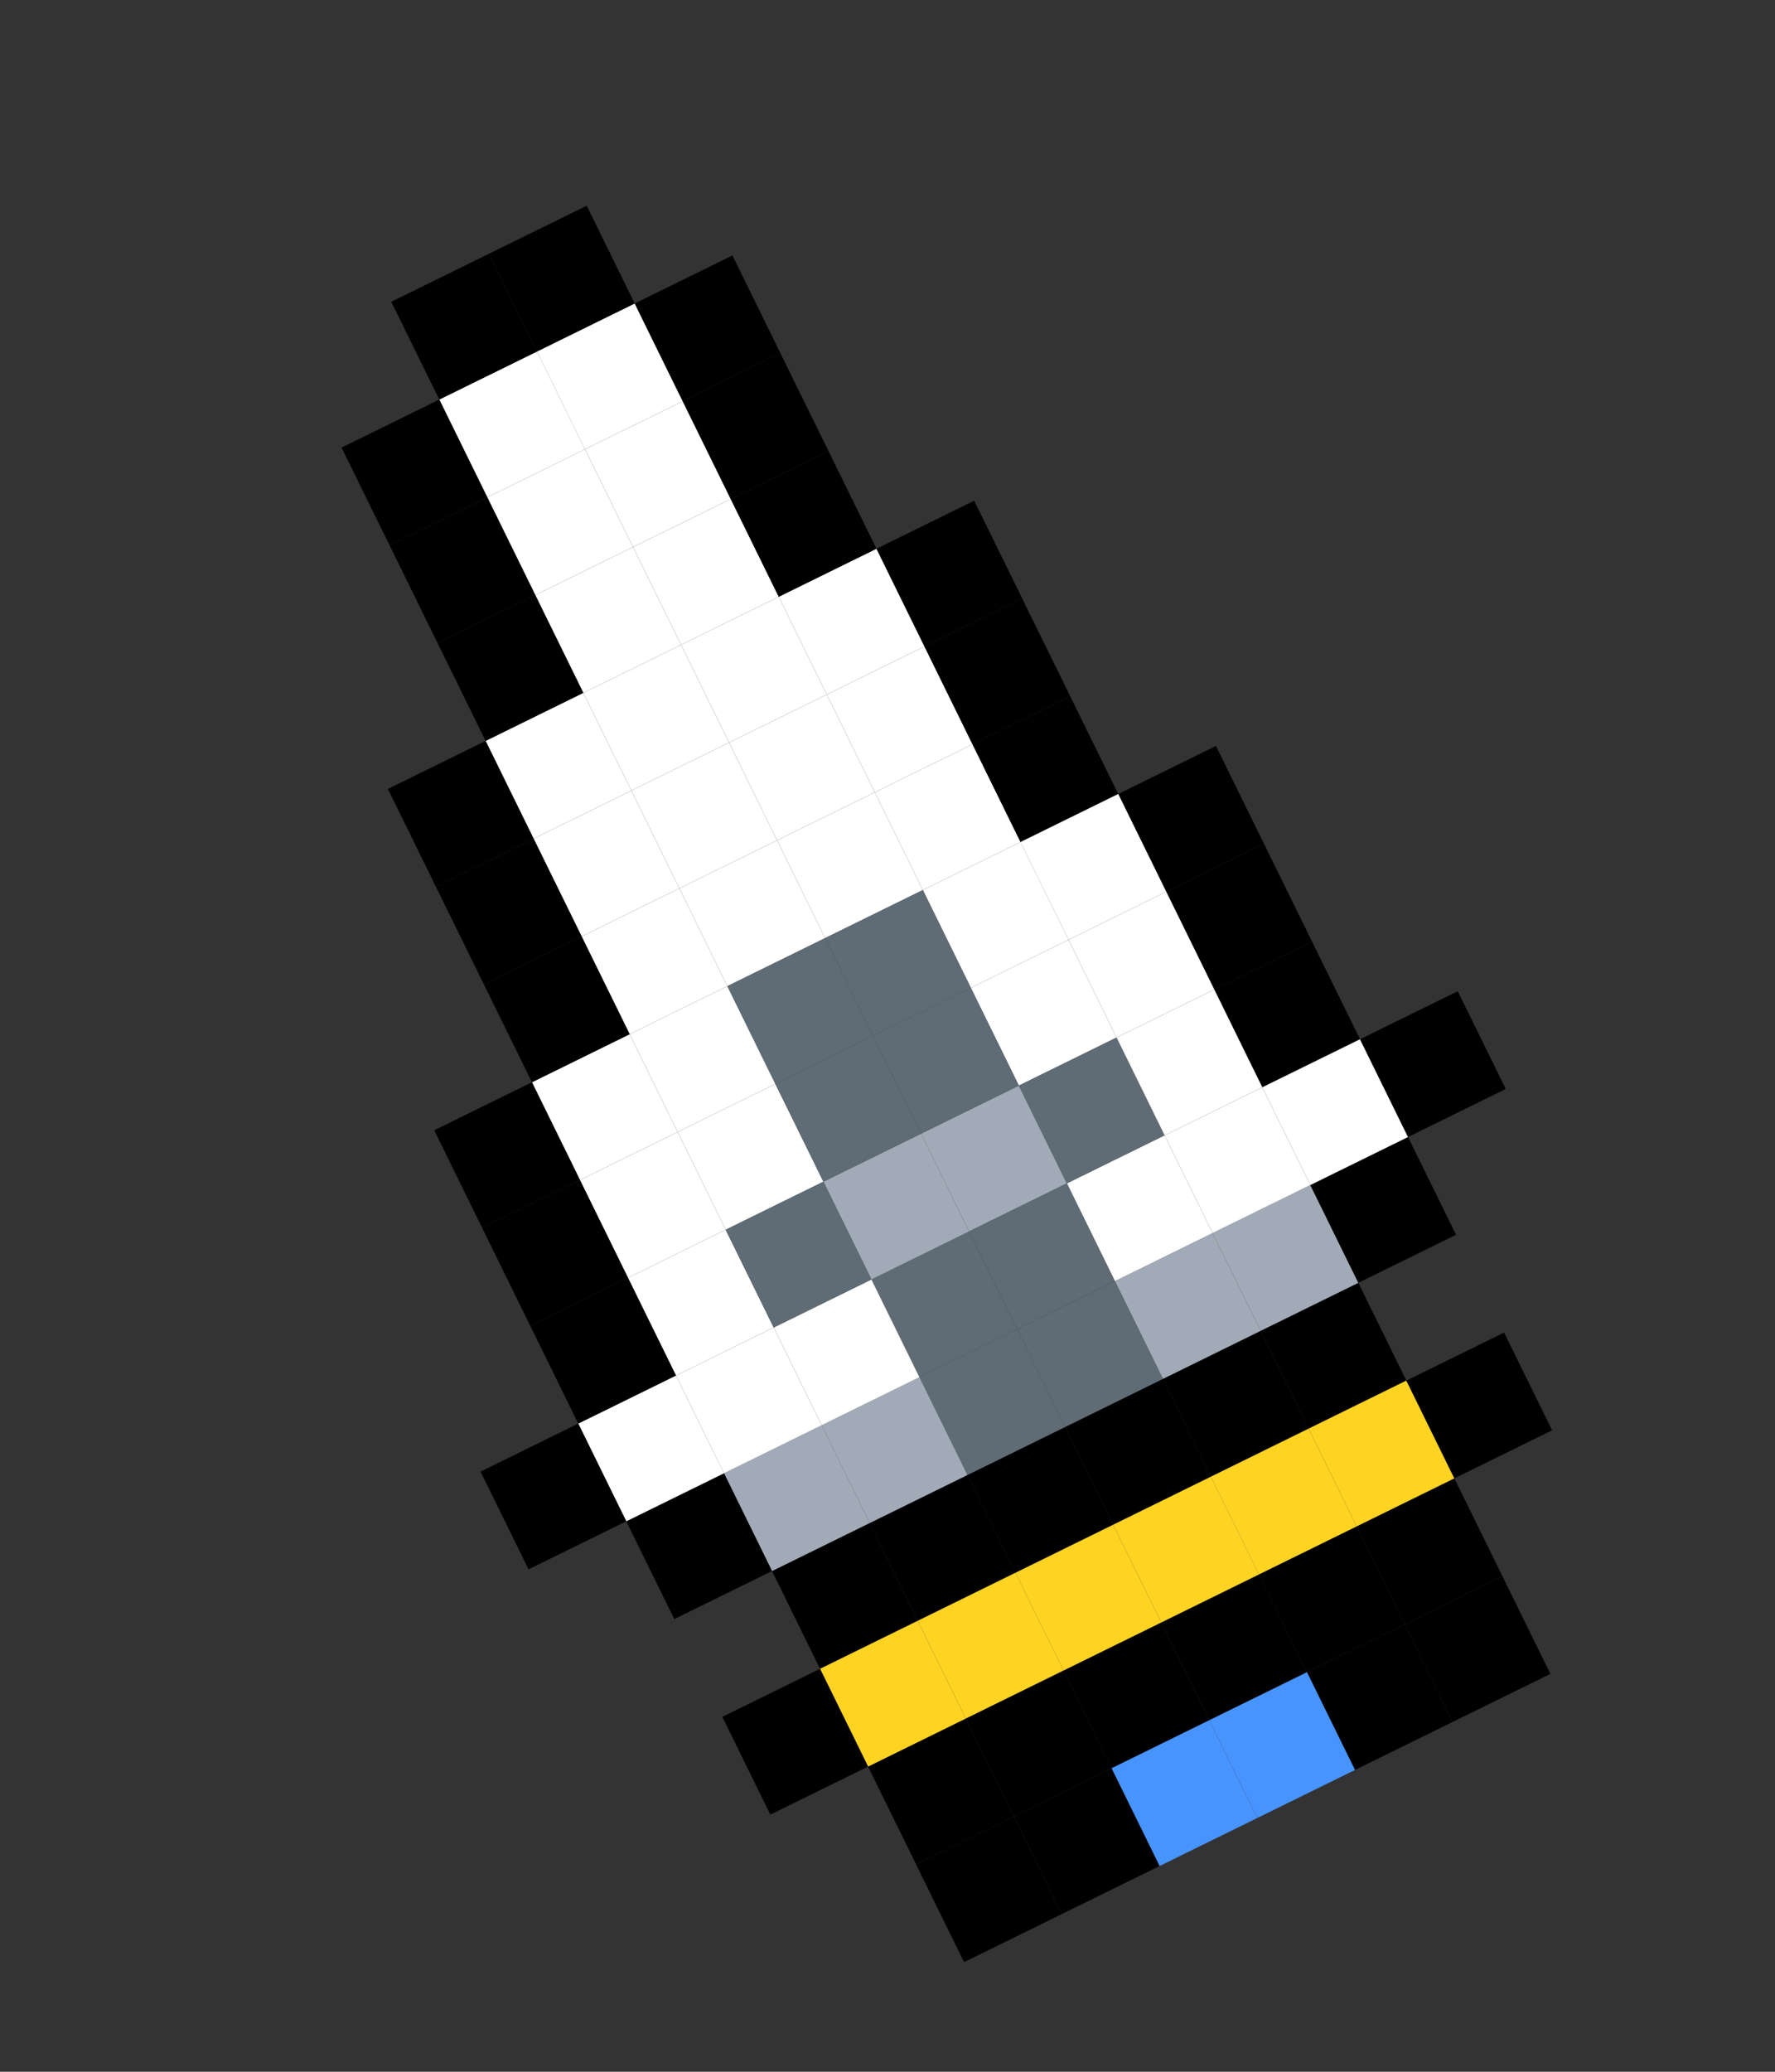 <svg width="54" height="63" viewBox="0 0 54 63" fill="none" xmlns="http://www.w3.org/2000/svg">
<rect x="0" y="0" width="54" height="63" fill="#333333" stroke="none"/>
<rect x="27.869" y="56.694" width="3.312" height="3.312" transform="rotate(-26.169 27.869 56.694)" fill="black"/>
<rect x="26.409" y="53.721" width="3.312" height="3.312" transform="rotate(-26.169 26.409 53.721)" fill="black"/>
<rect x="23.487" y="47.775" width="3.312" height="3.312" transform="rotate(-26.169 23.487 47.775)" fill="black"/>
<rect x="22.026" y="44.801" width="3.312" height="3.312" transform="rotate(-26.169 22.026 44.801)" fill="#A1AAB7"/>
<rect x="20.565" y="41.829" width="3.312" height="3.312" transform="rotate(-26.169 20.565 41.829)" fill="white"/>
<rect x="19.104" y="38.856" width="3.312" height="3.312" transform="rotate(-26.169 19.104 38.856)" fill="white"/>
<rect x="17.644" y="35.883" width="3.312" height="3.312" transform="rotate(-26.169 17.644 35.883)" fill="white"/>
<rect x="16.183" y="32.91" width="3.312" height="3.312" transform="rotate(-26.169 16.183 32.91)" fill="white"/>
<rect x="20.617" y="34.422" width="3.312" height="3.312" transform="rotate(-26.169 20.617 34.422)" fill="white"/>
<rect x="19.156" y="31.449" width="3.312" height="3.312" transform="rotate(-26.169 19.156 31.449)" fill="white"/>
<rect x="17.695" y="28.476" width="3.312" height="3.312" transform="rotate(-26.169 17.695 28.476)" fill="white"/>
<rect x="16.234" y="25.503" width="3.312" height="3.312" transform="rotate(-26.169 16.234 25.503)" fill="white"/>
<rect x="14.773" y="22.53" width="3.312" height="3.312" transform="rotate(-26.169 14.773 22.53)" fill="white"/>
<rect x="29.535" y="30.039" width="3.312" height="3.312" transform="rotate(-26.169 29.535 30.039)" fill="white"/>
<rect x="28.075" y="27.066" width="3.312" height="3.312" transform="rotate(-26.169 28.075 27.066)" fill="white"/>
<rect x="26.614" y="24.093" width="3.312" height="3.312" transform="rotate(-26.169 26.614 24.093)" fill="white"/>
<rect x="25.153" y="21.12" width="3.312" height="3.312" transform="rotate(-26.169 25.153 21.12)" fill="white"/>
<rect x="23.692" y="18.147" width="3.312" height="3.312" transform="rotate(-26.169 23.692 18.147)" fill="white"/>
<rect x="23.641" y="25.554" width="3.312" height="3.312" transform="rotate(-26.169 23.641 25.554)" fill="white"/>
<rect x="22.18" y="22.581" width="3.312" height="3.312" transform="rotate(-26.169 22.18 22.581)" fill="white"/>
<rect x="20.719" y="19.608" width="3.312" height="3.312" transform="rotate(-26.169 20.719 19.608)" fill="white"/>
<rect x="19.258" y="16.635" width="3.312" height="3.312" transform="rotate(-26.169 19.258 16.635)" fill="white"/>
<rect x="17.797" y="13.662" width="3.312" height="3.312" transform="rotate(-26.169 17.797 13.662)" fill="white"/>
<rect x="16.336" y="10.689" width="3.312" height="3.312" transform="rotate(-26.169 16.336 10.689)" fill="white"/>
<rect x="20.668" y="27.015" width="3.312" height="3.312" transform="rotate(-26.169 20.668 27.015)" fill="white"/>
<rect x="19.207" y="24.042" width="3.312" height="3.312" transform="rotate(-26.169 19.207 24.042)" fill="white"/>
<rect x="17.746" y="21.069" width="3.312" height="3.312" transform="rotate(-26.169 17.746 21.069)" fill="white"/>
<rect x="16.285" y="18.096" width="3.312" height="3.312" transform="rotate(-26.169 16.285 18.096)" fill="white"/>
<rect x="14.824" y="15.123" width="3.312" height="3.312" transform="rotate(-26.169 14.824 15.123)" fill="white"/>
<rect x="13.364" y="12.15" width="3.312" height="3.312" transform="rotate(-26.169 13.364 12.15)" fill="white"/>
<rect x="24.948" y="50.747" width="3.312" height="3.312" transform="rotate(-26.169 24.948 50.747)" fill="#FFD322"/>
<rect x="21.975" y="52.208" width="3.312" height="3.312" transform="rotate(-26.169 21.975 52.208)" fill="black"/>
<rect x="19.053" y="46.262" width="3.312" height="3.312" transform="rotate(-26.169 19.053 46.262)" fill="black"/>
<rect x="17.592" y="43.289" width="3.312" height="3.312" transform="rotate(-26.169 17.592 43.289)" fill="white"/>
<rect x="14.619" y="44.75" width="3.312" height="3.312" transform="rotate(-26.169 14.619 44.75)" fill="black"/>
<rect x="16.131" y="40.316" width="3.312" height="3.312" transform="rotate(-26.169 16.131 40.316)" fill="black"/>
<rect x="36.942" y="30.09" width="3.312" height="3.312" transform="rotate(-26.169 36.942 30.09)" fill="black"/>
<rect x="14.67" y="37.343" width="3.312" height="3.312" transform="rotate(-26.169 14.67 37.343)" fill="black"/>
<rect x="35.481" y="27.117" width="3.312" height="3.312" transform="rotate(-26.169 35.481 27.117)" fill="black"/>
<rect x="13.21" y="34.37" width="3.312" height="3.312" transform="rotate(-26.169 13.21 34.37)" fill="black"/>
<rect x="34.02" y="24.144" width="3.312" height="3.312" transform="rotate(-26.169 34.02 24.144)" fill="black"/>
<rect x="14.722" y="29.937" width="3.312" height="3.312" transform="rotate(-26.169 14.722 29.937)" fill="black"/>
<rect x="29.586" y="22.632" width="3.312" height="3.312" transform="rotate(-26.169 29.586 22.632)" fill="black"/>
<rect x="13.312" y="19.557" width="3.312" height="3.312" transform="rotate(-26.169 13.312 19.557)" fill="black"/>
<rect x="22.231" y="15.174" width="3.312" height="3.312" transform="rotate(-26.169 22.231 15.174)" fill="black"/>
<rect x="13.261" y="26.964" width="3.312" height="3.312" transform="rotate(-26.169 13.261 26.964)" fill="black"/>
<rect x="28.125" y="19.659" width="3.312" height="3.312" transform="rotate(-26.169 28.125 19.659)" fill="black"/>
<rect x="11.852" y="16.584" width="3.312" height="3.312" transform="rotate(-26.169 11.852 16.584)" fill="black"/>
<rect x="20.77" y="12.201" width="3.312" height="3.312" transform="rotate(-26.169 20.77 12.201)" fill="black"/>
<rect x="11.8" y="23.991" width="3.312" height="3.312" transform="rotate(-26.169 11.8 23.991)" fill="black"/>
<rect x="26.665" y="16.686" width="3.312" height="3.312" transform="rotate(-26.169 26.665 16.686)" fill="black"/>
<rect x="10.391" y="13.611" width="3.312" height="3.312" transform="rotate(-26.169 10.391 13.611)" fill="black"/>
<rect x="19.31" y="9.228" width="3.312" height="3.312" transform="rotate(-26.169 19.31 9.228)" fill="black"/>
<rect x="11.903" y="9.177" width="3.312" height="3.312" transform="rotate(-26.169 11.903 9.177)" fill="black"/>
<rect x="14.876" y="7.716" width="3.312" height="3.312" transform="rotate(-26.169 14.876 7.716)" fill="black"/>
<rect x="32.355" y="50.799" width="3.312" height="3.312" transform="rotate(-26.169 32.355 50.799)" fill="black"/>
<rect x="29.433" y="44.853" width="3.312" height="3.312" transform="rotate(-26.169 29.433 44.853)" fill="black"/>
<rect x="27.972" y="41.88" width="3.312" height="3.312" transform="rotate(-26.169 27.972 41.88)" fill="#5F6C75"/>
<rect x="26.511" y="38.907" width="3.312" height="3.312" transform="rotate(-26.169 26.511 38.907)" fill="#5F6C75"/>
<rect x="30.894" y="47.826" width="3.312" height="3.312" transform="rotate(-26.169 30.894 47.826)" fill="#FFD322"/>
<rect x="33.815" y="53.772" width="3.312" height="3.312" transform="rotate(-26.169 33.815 53.772)" fill="#4894FF"/>
<rect x="38.3" y="47.877" width="3.312" height="3.312" transform="rotate(-26.169 38.3 47.877)" fill="black"/>
<rect x="35.379" y="41.931" width="3.312" height="3.312" transform="rotate(-26.169 35.379 41.931)" fill="black"/>
<rect x="33.918" y="38.958" width="3.312" height="3.312" transform="rotate(-26.169 33.918 38.958)" fill="#A1AAB7"/>
<rect x="32.457" y="35.985" width="3.312" height="3.312" transform="rotate(-26.169 32.457 35.985)" fill="white"/>
<rect x="36.839" y="44.904" width="3.312" height="3.312" transform="rotate(-26.169 36.839 44.904)" fill="#FFD322"/>
<rect x="39.761" y="50.85" width="3.312" height="3.312" transform="rotate(-26.169 39.761 50.85)" fill="black"/>
<rect x="29.382" y="52.26" width="3.312" height="3.312" transform="rotate(-26.169 29.382 52.26)" fill="black"/>
<rect x="26.46" y="46.314" width="3.312" height="3.312" transform="rotate(-26.169 26.46 46.314)" fill="black"/>
<rect x="24.999" y="43.341" width="3.312" height="3.312" transform="rotate(-26.169 24.999 43.341)" fill="#A1AAB7"/>
<rect x="23.538" y="40.368" width="3.312" height="3.312" transform="rotate(-26.169 23.538 40.368)" fill="white"/>
<rect x="25.05" y="35.934" width="3.312" height="3.312" transform="rotate(-26.169 25.05 35.934)" fill="#A1AAB7"/>
<rect x="28.023" y="34.473" width="3.312" height="3.312" transform="rotate(-26.169 28.023 34.473)" fill="#A1AAB7"/>
<rect x="27.921" y="49.286" width="3.312" height="3.312" transform="rotate(-26.169 27.921 49.286)" fill="#FFD322"/>
<rect x="30.843" y="55.232" width="3.312" height="3.312" transform="rotate(-26.169 30.843 55.232)" fill="black"/>
<rect x="35.328" y="49.338" width="3.312" height="3.312" transform="rotate(-26.169 35.328 49.338)" fill="black"/>
<rect x="32.406" y="43.392" width="3.312" height="3.312" transform="rotate(-26.169 32.406 43.392)" fill="black"/>
<rect x="30.945" y="40.419" width="3.312" height="3.312" transform="rotate(-26.169 30.945 40.419)" fill="#5F6C75"/>
<rect x="29.484" y="37.446" width="3.312" height="3.312" transform="rotate(-26.169 29.484 37.446)" fill="#5F6C75"/>
<rect x="26.562" y="31.5" width="3.312" height="3.312" transform="rotate(-26.169 26.562 31.5)" fill="#5F6C75"/>
<rect x="25.102" y="28.527" width="3.312" height="3.312" transform="rotate(-26.169 25.102 28.527)" fill="#5F6C75"/>
<rect x="23.589" y="32.961" width="3.312" height="3.312" transform="rotate(-26.169 23.589 32.961)" fill="#5F6C75"/>
<rect x="22.129" y="29.988" width="3.312" height="3.312" transform="rotate(-26.169 22.129 29.988)" fill="#5F6C75"/>
<rect x="22.078" y="37.395" width="3.312" height="3.312" transform="rotate(-26.169 22.078 37.395)" fill="#5F6C75"/>
<rect x="30.996" y="33.012" width="3.312" height="3.312" transform="rotate(-26.169 30.996 33.012)" fill="#5F6C75"/>
<rect x="33.867" y="46.365" width="3.312" height="3.312" transform="rotate(-26.169 33.867 46.365)" fill="#FFD322"/>
<rect x="36.789" y="52.311" width="3.312" height="3.312" transform="rotate(-26.169 36.789 52.311)" fill="#4894FF"/>
<rect x="41.273" y="46.416" width="3.312" height="3.312" transform="rotate(-26.169 41.273 46.416)" fill="black"/>
<rect x="38.352" y="40.47" width="3.312" height="3.312" transform="rotate(-26.169 38.352 40.47)" fill="black"/>
<rect x="36.891" y="37.497" width="3.312" height="3.312" transform="rotate(-26.169 36.891 37.497)" fill="#A1AAB7"/>
<rect x="35.43" y="34.524" width="3.312" height="3.312" transform="rotate(-26.169 35.43 34.524)" fill="white"/>
<rect x="33.969" y="31.551" width="3.312" height="3.312" transform="rotate(-26.169 33.969 31.551)" fill="white"/>
<rect x="32.508" y="28.578" width="3.312" height="3.312" transform="rotate(-26.169 32.508 28.578)" fill="white"/>
<rect x="31.047" y="25.605" width="3.312" height="3.312" transform="rotate(-26.169 31.047 25.605)" fill="white"/>
<rect x="39.812" y="43.443" width="3.312" height="3.312" transform="rotate(-26.169 39.812 43.443)" fill="#FFD322"/>
<rect x="42.786" y="41.982" width="3.312" height="3.312" transform="rotate(-26.169 42.786 41.982)" fill="black"/>
<rect x="39.864" y="36.036" width="3.312" height="3.312" transform="rotate(-26.169 39.864 36.036)" fill="black"/>
<rect x="38.403" y="33.063" width="3.312" height="3.312" transform="rotate(-26.169 38.403 33.063)" fill="white"/>
<rect x="41.376" y="31.602" width="3.312" height="3.312" transform="rotate(-26.169 41.376 31.602)" fill="black"/>
<rect x="42.734" y="49.389" width="3.312" height="3.312" transform="rotate(-26.169 42.734 49.389)" fill="black"/>
</svg>
